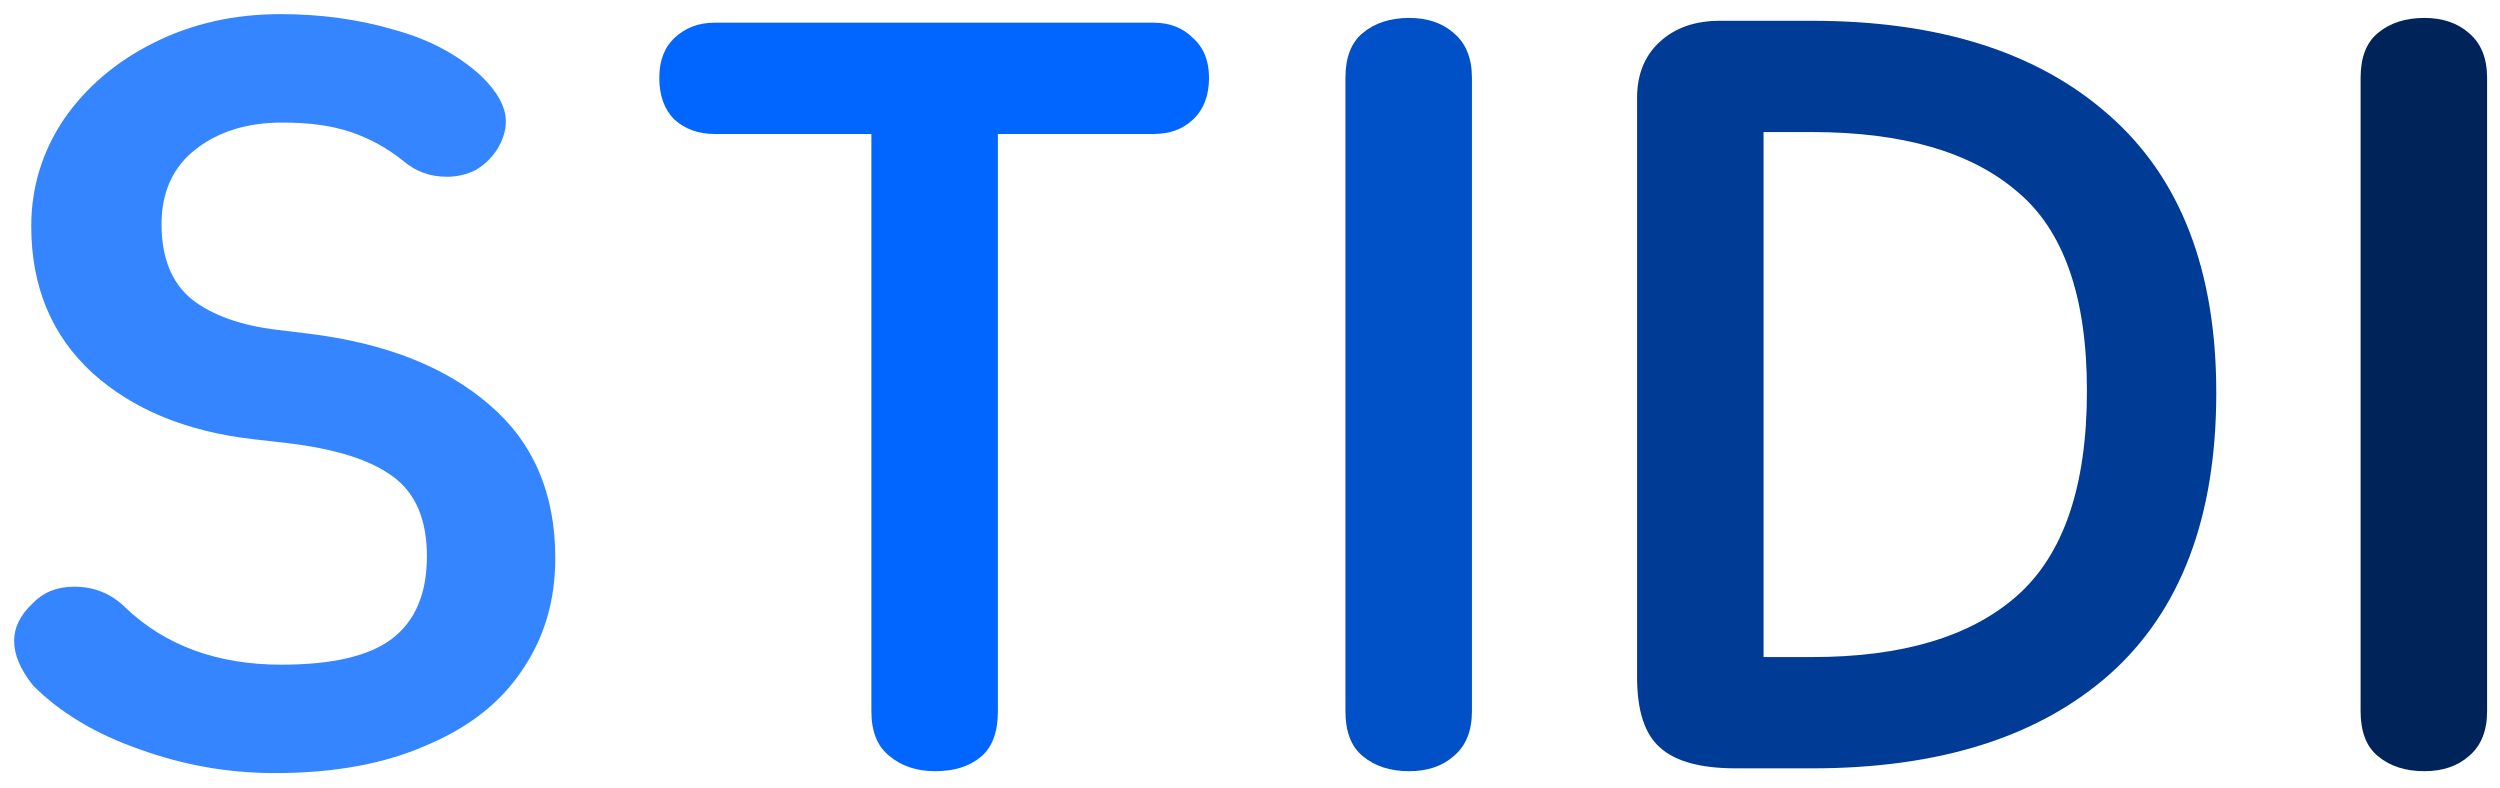 <svg width="92" height="29" viewBox="0 0 92 29" fill="none" xmlns="http://www.w3.org/2000/svg">
<path d="M11.37 12.28C14.193 12.63 16.41 13.505 18.02 14.905C19.63 16.282 20.435 18.16 20.435 20.54C20.435 22.103 20.027 23.48 19.21 24.67C18.417 25.86 17.238 26.782 15.675 27.435C14.135 28.112 12.28 28.45 10.11 28.45C8.407 28.45 6.75 28.158 5.14 27.575C3.53 27.015 2.223 26.233 1.22 25.23C0.753 24.647 0.52 24.098 0.52 23.585C0.52 23.095 0.742 22.64 1.185 22.22C1.582 21.8 2.095 21.59 2.725 21.59C3.472 21.59 4.102 21.847 4.615 22.36C6.085 23.76 7.998 24.46 10.355 24.46C12.222 24.46 13.575 24.145 14.415 23.515C15.278 22.862 15.71 21.847 15.71 20.47C15.71 19.117 15.29 18.137 14.45 17.53C13.633 16.923 12.338 16.515 10.565 16.305L9.34 16.165C6.867 15.885 4.883 15.068 3.39 13.715C1.897 12.338 1.15 10.542 1.15 8.325C1.15 6.902 1.547 5.595 2.34 4.405C3.157 3.215 4.265 2.27 5.665 1.57C7.065 0.87 8.617 0.52 10.32 0.52C11.79 0.52 13.167 0.707 14.45 1.08C15.757 1.43 16.842 2.002 17.705 2.795C18.312 3.378 18.615 3.938 18.615 4.475C18.615 4.802 18.51 5.14 18.3 5.49C18.09 5.817 17.822 6.073 17.495 6.26C17.168 6.423 16.818 6.505 16.445 6.505C15.838 6.505 15.313 6.318 14.87 5.945C14.263 5.455 13.61 5.093 12.91 4.86C12.233 4.627 11.393 4.51 10.39 4.51C9.107 4.51 8.045 4.837 7.205 5.49C6.365 6.143 5.945 7.065 5.945 8.255C5.945 9.492 6.318 10.413 7.065 11.02C7.812 11.603 8.862 11.977 10.215 12.14L11.37 12.28Z" fill="#3485FF"/>
<path d="M24.262 2.865C24.262 2.235 24.448 1.745 24.822 1.395C25.218 1.022 25.708 0.835 26.292 0.835H42.462C43.045 0.835 43.523 1.022 43.897 1.395C44.293 1.745 44.492 2.235 44.492 2.865C44.492 3.518 44.293 4.032 43.897 4.405C43.523 4.755 43.045 4.93 42.462 4.93H36.722V26.175C36.722 26.945 36.512 27.505 36.092 27.855C35.672 28.205 35.112 28.38 34.412 28.38C33.735 28.38 33.175 28.193 32.732 27.82C32.288 27.47 32.067 26.922 32.067 26.175V4.93H26.292C25.708 4.93 25.218 4.755 24.822 4.405C24.448 4.032 24.262 3.518 24.262 2.865Z" fill="#0066FF"/>
<path d="M51.857 0.66C52.533 0.66 53.082 0.847 53.502 1.22C53.945 1.593 54.167 2.142 54.167 2.865V26.175C54.167 26.898 53.945 27.447 53.502 27.82C53.082 28.193 52.533 28.38 51.857 28.38C51.157 28.38 50.585 28.193 50.142 27.82C49.722 27.47 49.512 26.922 49.512 26.175V2.865C49.512 2.118 49.722 1.57 50.142 1.22C50.585 0.847 51.157 0.66 51.857 0.66Z" fill="#0050C8"/>
<path d="M66.684 24.18C69.998 24.18 72.506 23.433 74.209 21.94C75.936 20.423 76.799 17.903 76.799 14.38C76.799 10.903 75.936 8.453 74.209 7.03C72.506 5.583 69.998 4.86 66.684 4.86H64.899V24.18H66.684ZM60.244 3.6C60.244 2.737 60.524 2.048 61.084 1.535C61.644 1.022 62.379 0.765 63.289 0.765H66.684C71.351 0.765 74.991 1.92 77.604 4.23C80.241 6.54 81.559 9.947 81.559 14.45C81.559 19.023 80.253 22.477 77.639 24.81C75.026 27.12 71.374 28.275 66.684 28.275H63.884C62.578 28.275 61.644 28.018 61.084 27.505C60.524 27.015 60.244 26.152 60.244 24.915V3.6Z" fill="#003C95"/>
<path d="M89.215 0.66C89.892 0.66 90.44 0.847 90.86 1.22C91.303 1.593 91.525 2.142 91.525 2.865V26.175C91.525 26.898 91.303 27.447 90.86 27.82C90.44 28.193 89.892 28.38 89.215 28.38C88.515 28.38 87.944 28.193 87.5 27.82C87.08 27.47 86.87 26.922 86.87 26.175V2.865C86.87 2.118 87.08 1.57 87.5 1.22C87.944 0.847 88.515 0.66 89.215 0.66Z" fill="#002459"/>
</svg>
